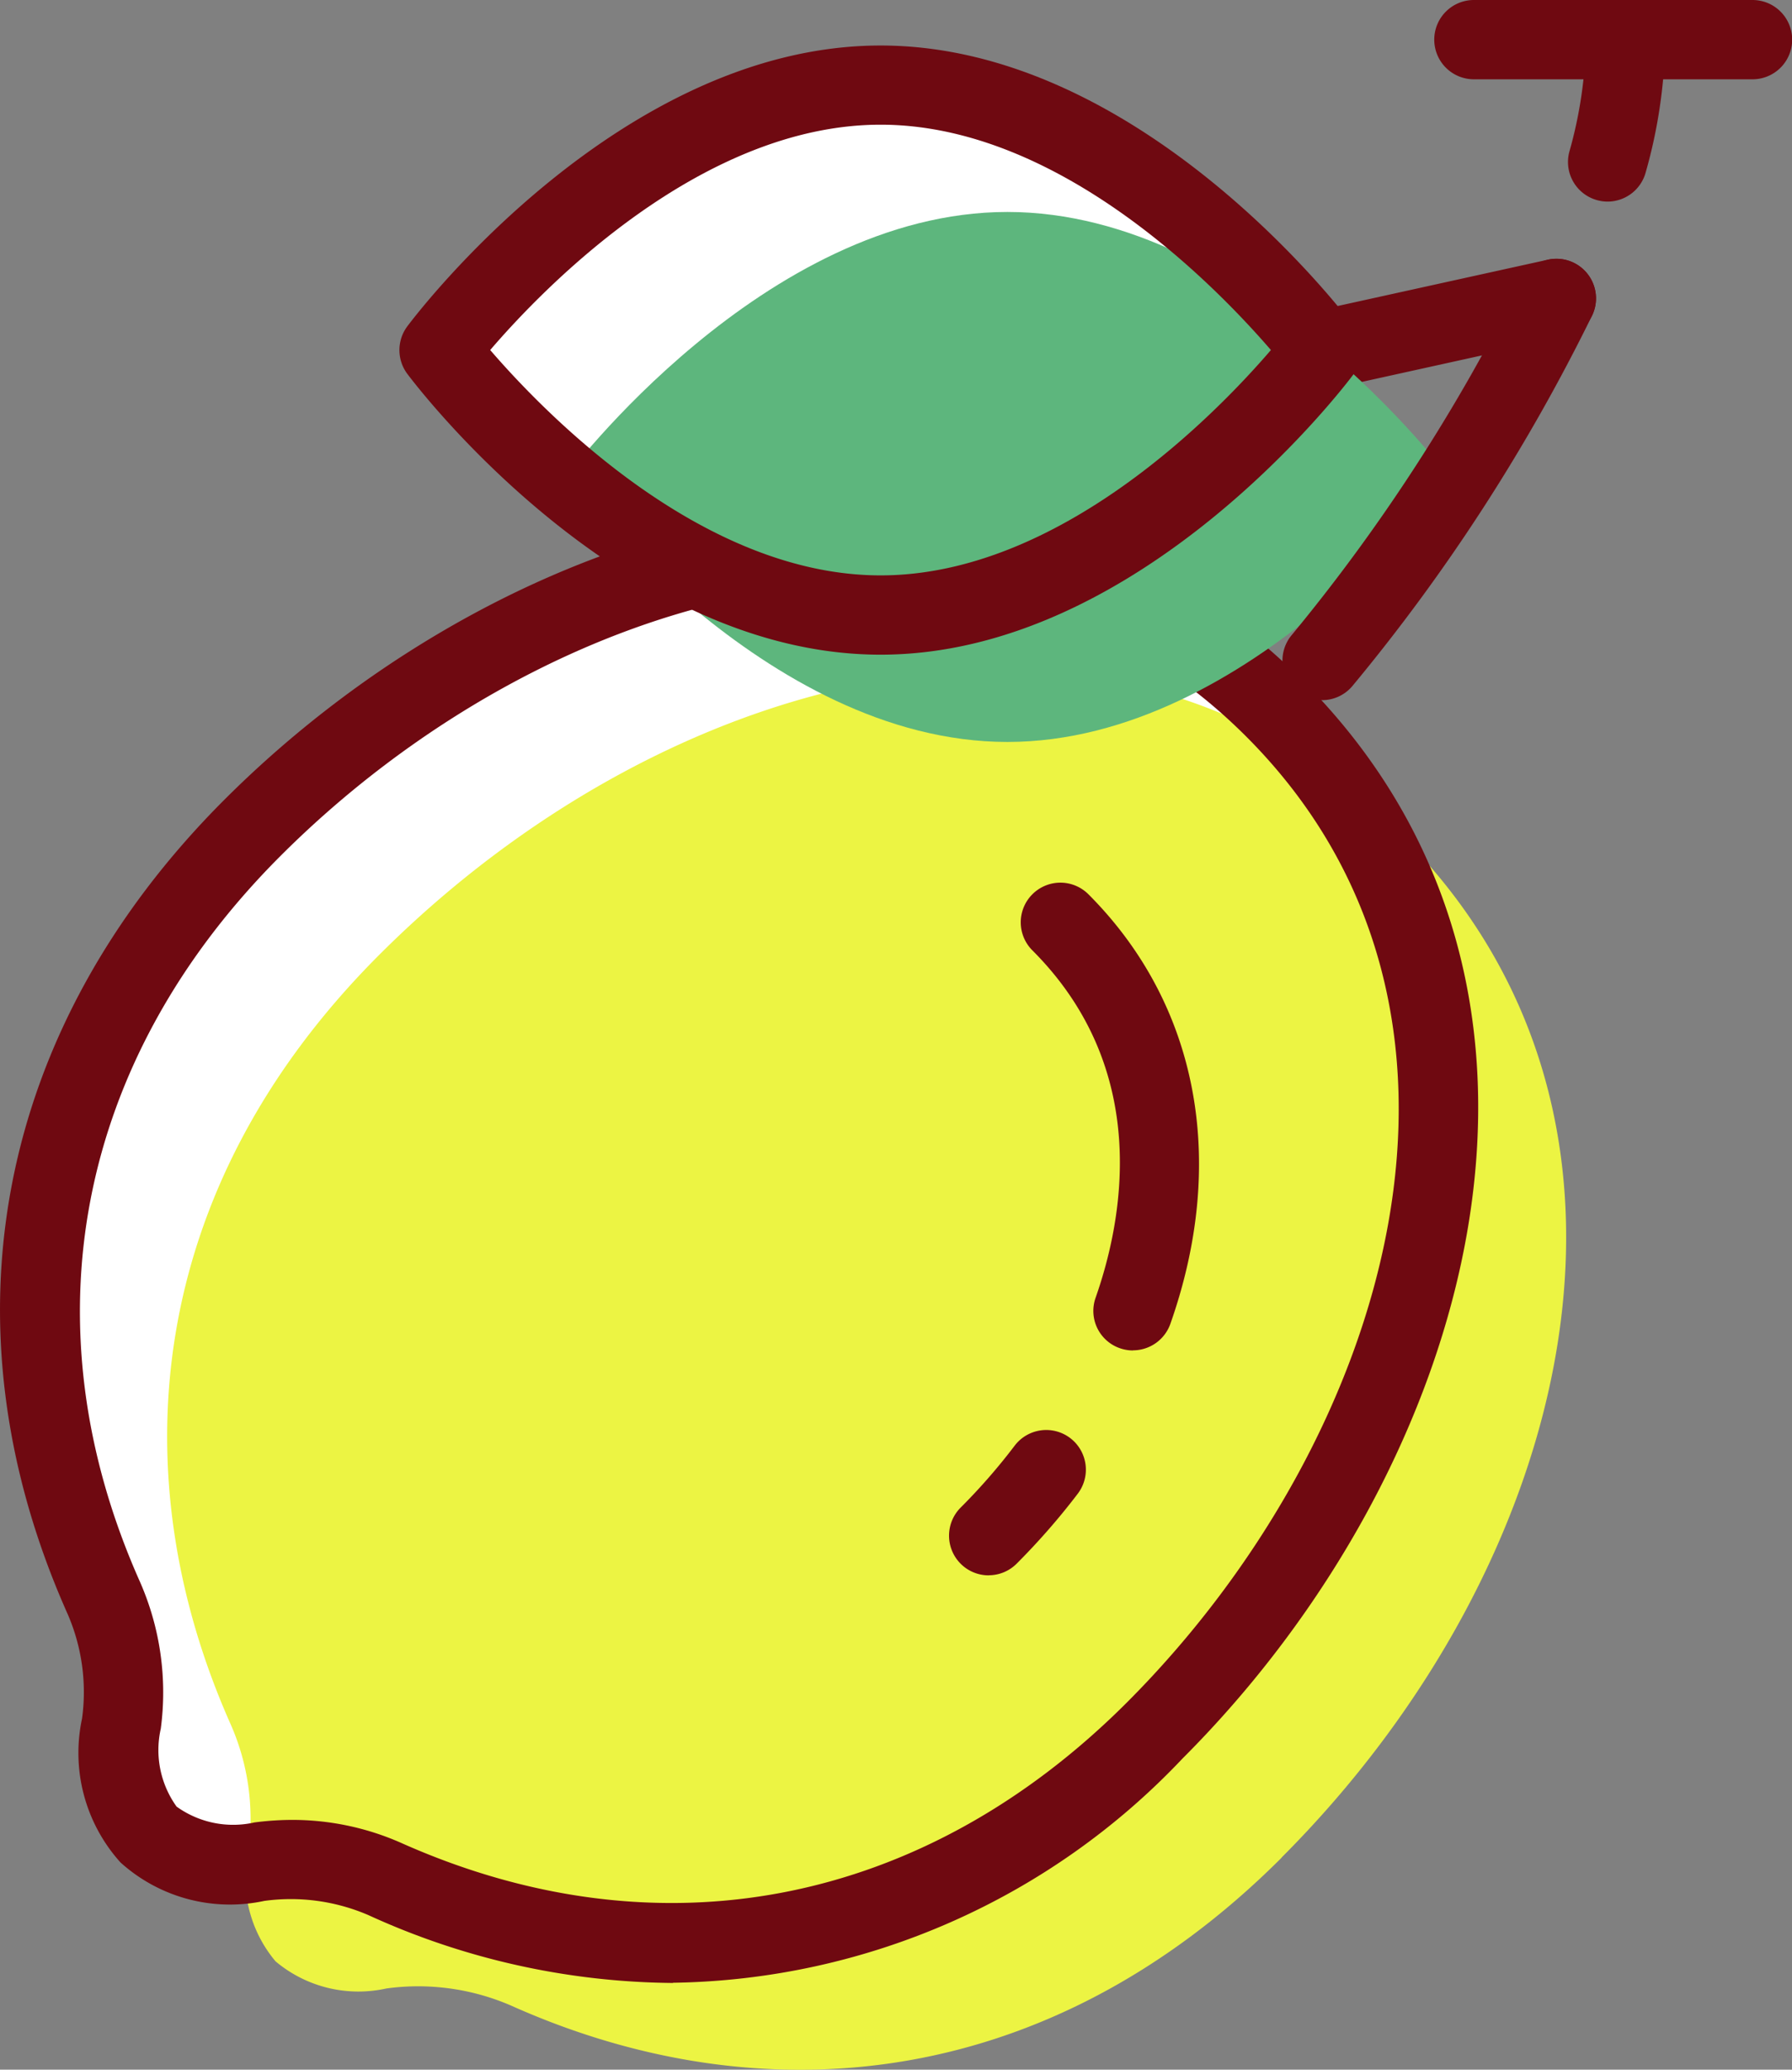 <svg xmlns="http://www.w3.org/2000/svg" viewBox="0 0 43.4 50.11">
  <rect x="0" y="0" width="43.4" height="50.11" fill="#808080" stroke="none"/>
  <g id="Group_1646" data-name="Group 1646" transform="translate(3566.91 -2050.811)">
    <path id="Path_3439" data-name="Path 3439" d="M-3524.466,2052.731h-6.748a.96.96,0,0,1-.96-.96.96.96,0,0,1,.96-.96h6.748a.96.96,0,0,1,.96.96.96.96,0,0,1-.96.96" fill="#6f0911" fill-rule="evenodd"/>
    <path id="Path_3440" data-name="Path 3440" d="M-3538.945,2092.715c7.061-7.063,9.8-17.85,2.894-24.751s-17.69-4.169-24.751,2.894c-5.674,5.673-6.288,12.6-3.591,18.647a5.667,5.667,0,0,1,.423,3.035,3.115,3.115,0,0,0,.657,2.686,3.118,3.118,0,0,0,2.686.657,5.663,5.663,0,0,1,3.034.422c6.044,2.7,12.974,2.083,18.648-3.59" fill="#ffffff" fill-rule="evenodd"/>
    <path id="Path_3441" data-name="Path 3441" d="M-3545.583,2065.7c-5.906,0-10.693-6.416-10.693-6.416s4.787-6.416,10.693-6.416,10.692,6.416,10.692,6.416-4.787,6.416-10.692,6.416" fill="#ffffff" fill-rule="evenodd"/>
    <line id="Line_1" data-name="Line 1" y1="1.25" x2="5.674" transform="translate(-3534.891 2058.036)" fill="#5db67d"/>
    <path id="Path_3442" data-name="Path 3442" d="M-3534.891,2060.247a.961.961,0,0,1-.937-.754.961.961,0,0,1,.73-1.144l5.674-1.25a.959.959,0,0,1,1.145.73.961.961,0,0,1-.731,1.144l-5.674,1.251a.918.918,0,0,1-.207.023" fill="#6f0911" fill-rule="evenodd"/>
    <path id="Path_3443" data-name="Path 3443" d="M-3535.874,2095.787c7.062-7.062,9.8-17.849,2.9-24.751s-17.69-4.169-24.752,2.894c-5.673,5.673-6.288,12.6-3.59,18.647a5.67,5.67,0,0,1,.423,3.035,3.118,3.118,0,0,0,.656,2.686,3.119,3.119,0,0,0,2.686.657,5.665,5.665,0,0,1,3.035.422c6.043,2.7,12.974,2.083,18.647-3.59" fill="#ecf443" fill-rule="evenodd"/>
    <path id="Path_3444" data-name="Path 3444" d="M-3538.945,2092.715h0Zm-20.916,2.159a6.512,6.512,0,0,1,2.66.554c6.23,2.782,12.638,1.546,17.578-3.392,6.372-6.372,9.55-16.737,2.893-23.394s-17.021-3.477-23.394,2.9c-4.937,4.938-6.175,11.344-3.392,17.577a6.653,6.653,0,0,1,.5,3.546,2.345,2.345,0,0,0,.383,1.887,2.348,2.348,0,0,0,1.888.383A7.186,7.186,0,0,1-3559.861,2094.874Zm9.251,3.948a18.024,18.024,0,0,1-7.374-1.641,4.747,4.747,0,0,0-2.524-.346,3.955,3.955,0,0,1-3.483-.93,3.959,3.959,0,0,1-.932-3.484,4.741,4.741,0,0,0-.346-2.525c-3.125-7-1.744-14.185,3.788-19.717,7.031-7.03,18.571-10.433,26.109-2.9s4.136,19.08-2.9,26.11h0a17.313,17.313,0,0,1-12.343,5.428" fill="#6f0911" fill-rule="evenodd"/>
    <path id="Path_3445" data-name="Path 3445" d="M-3542.512,2068.775c-5.905,0-10.692-6.416-10.692-6.416s4.787-6.416,10.692-6.416,10.693,6.416,10.693,6.416-4.787,6.416-10.693,6.416" fill="#5db67d" fill-rule="evenodd"/>
    <path id="Path_3446" data-name="Path 3446" d="M-3555.038,2059.286c1.3,1.506,5.107,5.456,9.455,5.456s8.157-3.947,9.453-5.456c-1.3-1.507-5.106-5.456-9.453-5.456S-3553.745,2057.778-3555.038,2059.286Zm9.455,7.376c-6.315,0-11.255-6.523-11.463-6.8a.961.961,0,0,1,0-1.149c.208-.278,5.148-6.8,11.463-6.8s11.256,6.524,11.462,6.8a.961.961,0,0,1,0,1.149c-.206.278-5.148,6.8-11.462,6.8" fill="#6f0911" fill-rule="evenodd"/>
    <path id="Path_3447" data-name="Path 3447" d="M-3527.974,2055.692a.959.959,0,0,1-.253-.034.958.958,0,0,1-.674-1.178,10.5,10.5,0,0,0,.4-2.709.96.96,0,0,1,.96-.96.96.96,0,0,1,.96.96,12.288,12.288,0,0,1-.472,3.212.958.958,0,0,1-.924.709" fill="#6f0911" fill-rule="evenodd"/>
    <path id="Path_3448" data-name="Path 3448" d="M-3534.891,2067.763a.961.961,0,0,1-.622-.229.959.959,0,0,1-.108-1.353,44.167,44.167,0,0,0,5.535-8.55.96.96,0,0,1,1.275-.465.961.961,0,0,1,.464,1.276,45.235,45.235,0,0,1-5.813,8.983.958.958,0,0,1-.731.338" fill="#6f0911" fill-rule="evenodd"/>
    <path id="Path_3449" data-name="Path 3449" d="M-3539.471,2083.508a.967.967,0,0,1-.319-.055.956.956,0,0,1-.585-1.224c.667-1.9,1.357-5.519-1.532-8.408a.959.959,0,0,1,0-1.358.959.959,0,0,1,1.357,0c2.653,2.654,3.378,6.446,1.985,10.4a.961.961,0,0,1-.906.642" fill="#6f0911" fill-rule="evenodd"/>
    <path id="Path_3450" data-name="Path 3450" d="M-3542.965,2088.953a.957.957,0,0,1-.68-.282.962.962,0,0,1,0-1.358,14.53,14.53,0,0,0,1.309-1.5.96.96,0,0,1,1.346-.183.961.961,0,0,1,.183,1.345,16.752,16.752,0,0,1-1.48,1.694.956.956,0,0,1-.678.282" fill="#6f0911" fill-rule="evenodd"/>
  </g>
</svg>